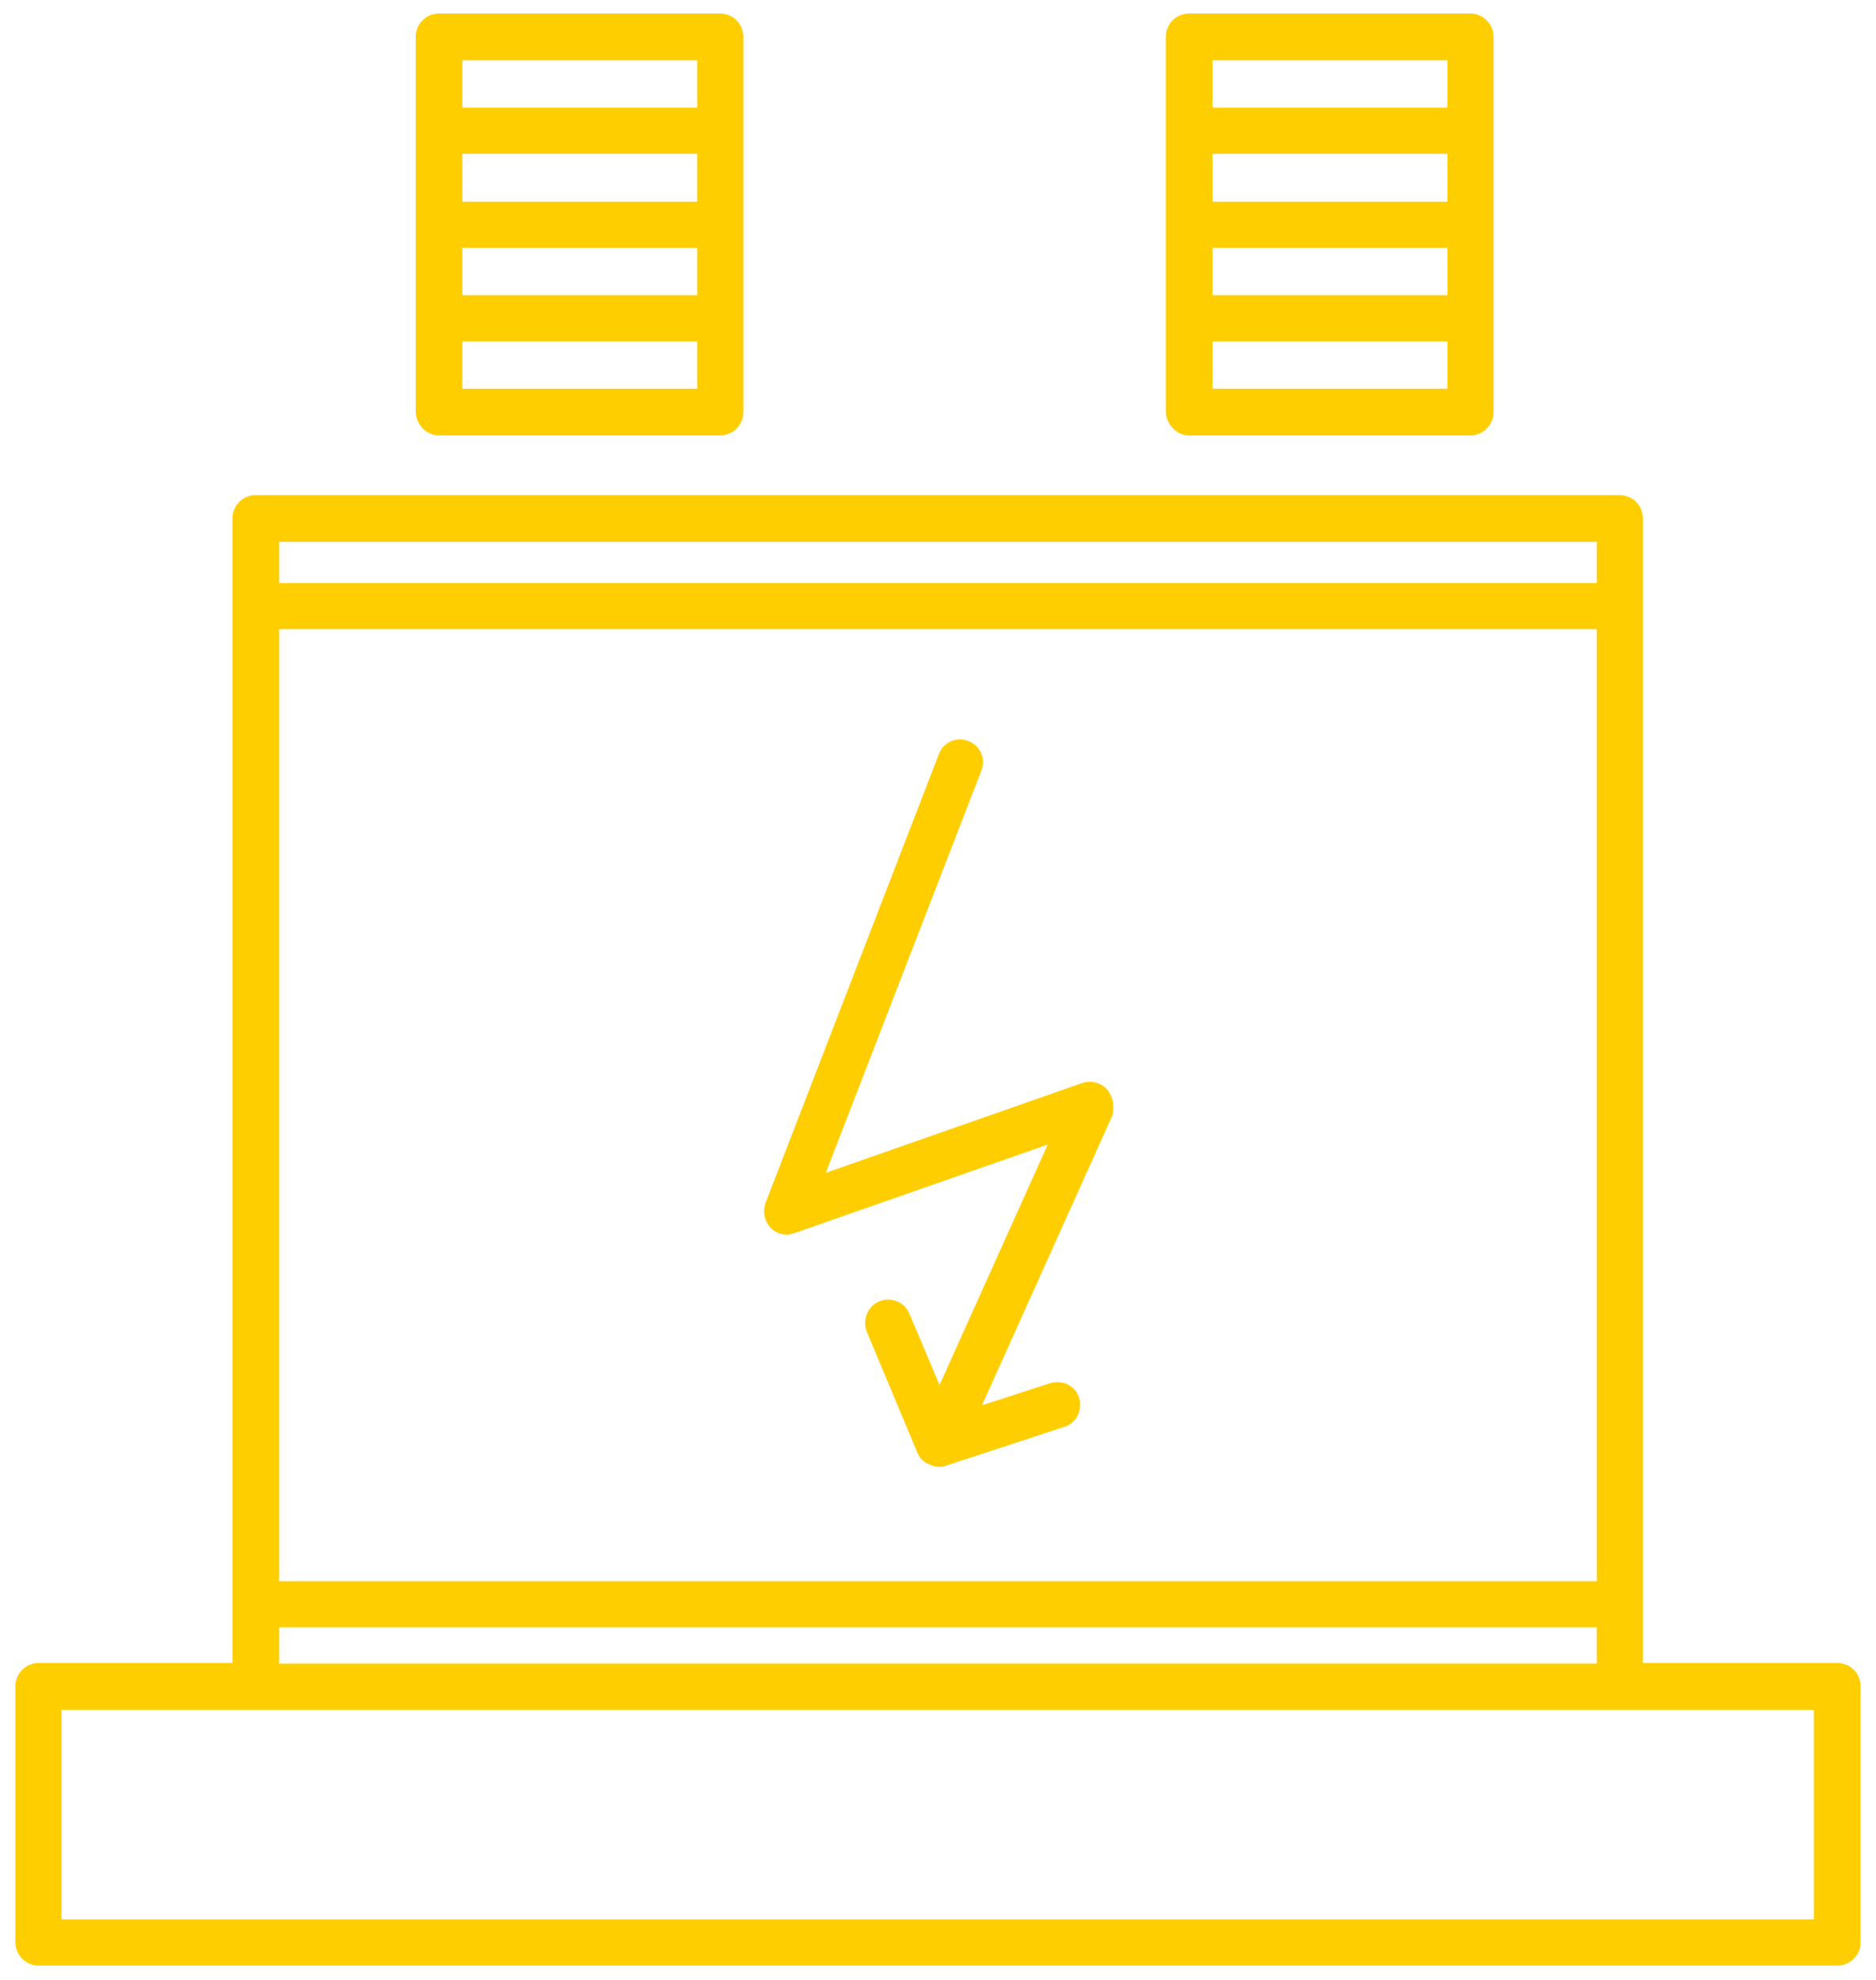 <?xml version="1.0" encoding="utf-8"?>
<!-- Generator: Adobe Illustrator 26.5.0, SVG Export Plug-In . SVG Version: 6.00 Build 0)  -->
<svg version="1.1" id="Layer_1" xmlns="http://www.w3.org/2000/svg" xmlns:xlink="http://www.w3.org/1999/xlink" x="0px" y="0px"
	 viewBox="0 0 30.51 32.19" style="enable-background:new 0 0 30.51 32.19;" xml:space="preserve">
<style type="text/css">
	.st0{opacity:0.5;}
	.st1{fill-rule:evenodd;clip-rule:evenodd;fill:none;stroke:#FFFFFF;stroke-width:0.75;stroke-miterlimit:10;}
	.st2{fill-rule:evenodd;clip-rule:evenodd;fill:none;}
	.st3{fill:none;stroke:#FFFFFF;stroke-width:0.75;stroke-miterlimit:10;}
	.st4{opacity:0.45;fill-rule:evenodd;clip-rule:evenodd;fill:#FFFFFF;}
	.st5{fill-rule:evenodd;clip-rule:evenodd;fill:#FFCE00;}
	.st6{fill:none;stroke:#FFFFFF;stroke-width:0.5;stroke-miterlimit:10;}
	.st7{fill:none;stroke:#FFFFFF;stroke-miterlimit:10;}
	.st8{opacity:0.5;fill:none;stroke:#FFFFFF;stroke-linecap:round;stroke-linejoin:round;stroke-miterlimit:10;}
	.st9{fill:none;}
	.st10{fill-rule:evenodd;clip-rule:evenodd;fill:#FFFFFF;}
	.st11{fill:#1000FF;}
	.st12{fill-rule:evenodd;clip-rule:evenodd;fill:#1000FF;}
	.st13{fill:url(#SVGID_1_);}
	.st14{fill:url(#SVGID_00000012444246240814105220000005045670287262904206_);}
	.st15{fill:#FF0000;}
	.st16{fill:url(#SVGID_00000080201343241070471930000013909557290805129608_);}
	.st17{fill:url(#SVGID_00000137096319139719857560000009965745249007391415_);}
	.st18{opacity:0.7;fill-rule:evenodd;clip-rule:evenodd;fill:url(#SVGID_00000075841615588396166360000011818821672953201295_);}
	.st19{fill:#FF8888;}
	.st20{opacity:0.7;fill:#2E2923;}
	.st21{opacity:0.7;}
	.st22{opacity:0.7;fill-rule:evenodd;clip-rule:evenodd;fill:url(#SVGID_00000161604709954575010010000005543924636222169742_);}
	.st23{fill:#FFEFAB;}
	.st24{opacity:0.7;fill:#303030;}
	.st25{fill:#FFFFFF;}
	.st26{opacity:0.7;fill-rule:evenodd;clip-rule:evenodd;fill:url(#SVGID_00000151508819447572009820000002218420880525800624_);}
	.st27{opacity:0.5;fill-rule:evenodd;clip-rule:evenodd;fill:#FFFFFF;}
	.st28{opacity:0.7;fill-rule:evenodd;clip-rule:evenodd;fill:url(#SVGID_00000090258247420418992700000002226905049334334911_);}
	.st29{fill:url(#SVGID_00000016766823839880665860000016585955759420493698_);}
	.st30{fill:url(#SVGID_00000127747032181572393080000017923173886525332611_);}
	.st31{fill:url(#SVGID_00000010303796416347675470000016611724168432103067_);}
	.st32{fill:url(#SVGID_00000042697250657329185270000010090815620295068566_);}
	.st33{fill:url(#SVGID_00000147216510238652127570000000393208021359747232_);}
	.st34{fill:url(#SVGID_00000173120796635931011540000000770039123437332103_);}
	.st35{fill:url(#SVGID_00000029728702009853185660000012059578280136837549_);}
	.st36{fill:url(#SVGID_00000171685715677511294460000011481146157230541474_);}
	.st37{fill:url(#SVGID_00000161603684625239727740000016047080080807765173_);}
	.st38{fill:url(#SVGID_00000049934456572674217970000002146212096920944287_);}
	.st39{opacity:0.3;}
	.st40{fill:#F7D418;}
	.st41{fill:#2E2923;}
	.st42{fill:#29333F;}
	.st43{fill:#B9BBBC;}
	.st44{fill:#FFC200;}
	.st45{fill:url(#SVGID_00000127760594491243257900000014819237426782465707_);}
	.st46{fill:url(#SVGID_00000147190221475067934870000015935913647174156217_);}
	.st47{fill:url(#SVGID_00000158029167205592996560000008740222691945415559_);}
	.st48{fill:url(#SVGID_00000095305567734461936100000001005882135608587428_);}
	.st49{fill:#FFFFFE;}
	.st50{opacity:0.7;fill-rule:evenodd;clip-rule:evenodd;fill:url(#SVGID_00000098193470080767501050000011093020468488150953_);}
	.st51{opacity:0.7;fill-rule:evenodd;clip-rule:evenodd;fill:url(#SVGID_00000091697043360108958810000002320746760363606204_);}
	.st52{opacity:0.7;fill-rule:evenodd;clip-rule:evenodd;fill:url(#SVGID_00000124130759417993800190000015338662308349841064_);}
	.st53{opacity:0.7;fill-rule:evenodd;clip-rule:evenodd;fill:url(#SVGID_00000029007613922952373830000001374699642645535151_);}
	.st54{opacity:0.7;fill-rule:evenodd;clip-rule:evenodd;fill:url(#SVGID_00000031913666314449824820000002509937587566991749_);}
	.st55{opacity:0.7;fill-rule:evenodd;clip-rule:evenodd;fill:url(#SVGID_00000168804212368706949500000001885156620620267926_);}
	.st56{fill-rule:evenodd;clip-rule:evenodd;fill:url(#SVGID_00000097468153784778808920000009435142461105794944_);}
	.st57{fill-rule:evenodd;clip-rule:evenodd;fill:url(#SVGID_00000128465667649818363120000001599579276675647647_);}
	.st58{fill:#FFCE00;}
	.st59{fill:#303030;}
	.st60{fill-rule:evenodd;clip-rule:evenodd;fill:url(#SVGID_00000048468862803305614730000017118472640414444212_);}
	.st61{fill-rule:evenodd;clip-rule:evenodd;fill:url(#SVGID_00000150787009967329287840000008444645777505671577_);}
	.st62{fill-rule:evenodd;clip-rule:evenodd;fill:url(#SVGID_00000087414761324541977210000010405996136718740922_);}
	.st63{fill:url(#SVGID_00000103976803248049894520000004146848949451042448_);}
	.st64{fill:url(#SVGID_00000093859671150597867450000002852857032868782228_);}
	.st65{fill:url(#SVGID_00000073001571137635465040000013068000073785061519_);}
	.st66{fill:url(#SVGID_00000157284325997094744710000003234410471996912789_);}
	.st67{fill-rule:evenodd;clip-rule:evenodd;fill:#FF0000;}
	.st68{fill-rule:evenodd;clip-rule:evenodd;fill:none;stroke:#FF0000;stroke-width:0.75;stroke-miterlimit:10;}
	.st69{fill:none;stroke:#FF0000;stroke-miterlimit:10;}
	.st70{fill:none;stroke:#FFCE00;stroke-width:0.75;stroke-miterlimit:10;}
	.st71{fill:none;stroke:#FFCE00;stroke-miterlimit:10;}
	.st72{fill:url(#SVGID_00000103226808518735660770000007192057254793831046_);}
	.st73{fill:url(#SVGID_00000051385669378459345840000015414580377910541968_);}
	.st74{fill:url(#SVGID_00000038413512053043611220000009829053516173105577_);}
	.st75{fill:url(#SVGID_00000052792765199234334010000005001135773870917559_);}
	.st76{fill:url(#SVGID_00000057830030351122508350000007601304638480389536_);}
	.st77{fill:url(#SVGID_00000000922282286624405100000016115811336667624099_);}
	.st78{fill:url(#SVGID_00000145767797559395787900000016884628595674498744_);}
	.st79{fill:url(#SVGID_00000106129856458933624120000012048702734847622837_);}
	.st80{fill:url(#SVGID_00000114038936866073678060000013855472981486555266_);}
	.st81{fill:url(#SVGID_00000071550162204342620360000000777158834802733699_);}
	.st82{fill:url(#SVGID_00000181770830693448672050000017703166498242746553_);}
	.st83{fill:url(#SVGID_00000129191071383144266950000009497944625023944359_);}
	.st84{fill:url(#SVGID_00000067925092458064440280000007607600023369731006_);}
	.st85{fill:url(#SVGID_00000161616001351793651360000006977556747820645789_);}
	.st86{fill:url(#SVGID_00000006677399499381491830000006562115303105247162_);}
	.st87{fill:url(#SVGID_00000039836024324135206070000015540840406136118685_);}
	.st88{fill:url(#SVGID_00000156579391000841509490000001051378662490266300_);}
	.st89{fill:url(#SVGID_00000091731040073494095770000015004982942332680867_);}
	.st90{fill:url(#SVGID_00000031195393976312250790000004789287534990851483_);}
	.st91{fill:url(#SVGID_00000029767726060816836400000003788501822732670395_);}
	.st92{fill:url(#SVGID_00000124845154676161855390000007358018510529063857_);}
	.st93{fill:url(#SVGID_00000074421185345158953210000009391904858683659701_);}
	.st94{fill:url(#SVGID_00000164479858915109224900000008457684057363573943_);}
	.st95{fill-rule:evenodd;clip-rule:evenodd;fill:none;stroke:#FFFFFF;stroke-width:0.5;stroke-miterlimit:10;}
</style>
<g>
	<path class="st58" d="M0.63,31.96h29.25c0.21,0,0.38-0.17,0.38-0.38v-4.16c0-0.21-0.17-0.38-0.38-0.38h-3.16v-0.96l0,0l0,0V9.85
		l0,0l0,0V8.43c0-0.21-0.17-0.38-0.38-0.38H4.16c-0.21,0-0.38,0.17-0.38,0.38v1.42l0,0l0,0v16.23l0,0l0,0v0.96H0.63
		c-0.21,0-0.38,0.17-0.38,0.38v4.16C0.25,31.79,0.42,31.96,0.63,31.96z M4.54,10.23h21.43v15.48H4.54L4.54,10.23z M25.97,8.81v0.67
		H4.54V8.81H25.97z M4.54,26.46h21.43v0.59H4.54L4.54,26.46z M1,27.8h28.5v3.41H1V27.8z"/>
	<path class="st58" d="M7.14,7.08h4.57c0.21,0,0.38-0.17,0.38-0.38V5.18V3.65V2.13V0.6c0-0.21-0.17-0.38-0.38-0.38H7.14
		c-0.21,0-0.38,0.17-0.38,0.38v1.52v1.52v1.52V6.7C6.77,6.91,6.94,7.08,7.14,7.08z M7.52,4.03h3.82V4.8H7.52V4.03z M11.34,3.28H7.52
		V2.5h3.82L11.34,3.28z M11.34,6.32H7.52V5.55h3.82L11.34,6.32z M7.52,0.98h3.82v0.77H7.52V0.98z"/>
	<path class="st58" d="M19.34,7.08h4.57c0.21,0,0.38-0.17,0.38-0.38V5.18V3.65V2.13V0.6c0-0.21-0.17-0.38-0.38-0.38h-4.57
		c-0.21,0-0.38,0.17-0.38,0.38v1.52v1.52v1.52V6.7C18.97,6.91,19.14,7.08,19.34,7.08z M19.72,4.03h3.82V4.8h-3.82V4.03z M23.54,3.28
		h-3.82V2.5h3.82C23.54,2.5,23.54,3.28,23.54,3.28z M23.54,6.32h-3.82V5.55h3.82C23.54,5.55,23.54,6.32,23.54,6.32z M19.72,0.98
		h3.82v0.77h-3.82V0.98z"/>
	<path class="st58" d="M18,17.71c-0.1-0.11-0.26-0.15-0.4-0.1l-4.17,1.46l2.53-6.54c0.08-0.19-0.02-0.41-0.21-0.48
		c-0.19-0.08-0.41,0.02-0.48,0.21l-2.82,7.3c-0.05,0.14-0.02,0.29,0.08,0.4c0.1,0.11,0.26,0.14,0.39,0.09l4.12-1.44l-1.76,3.91
		l-0.49-1.16c-0.08-0.19-0.3-0.28-0.49-0.2c-0.14,0.06-0.23,0.2-0.23,0.35c0,0.05,0.01,0.1,0.03,0.15l0.82,1.96l0,0l0,0l0,0l0,0l0,0
		c0.03,0.08,0.09,0.14,0.17,0.18c0.02,0.01,0.05,0.02,0.07,0.03c0.03,0.01,0.07,0.02,0.11,0.02c0.03,0,0.06,0,0.09-0.01
		c0.01,0,0.02-0.01,0.03-0.01l1.92-0.63c0.2-0.06,0.3-0.28,0.24-0.47c-0.06-0.2-0.27-0.3-0.47-0.24l-1.11,0.36l2.12-4.71
		C18.13,17.98,18.1,17.82,18,17.71z"/>
</g>
</svg>
